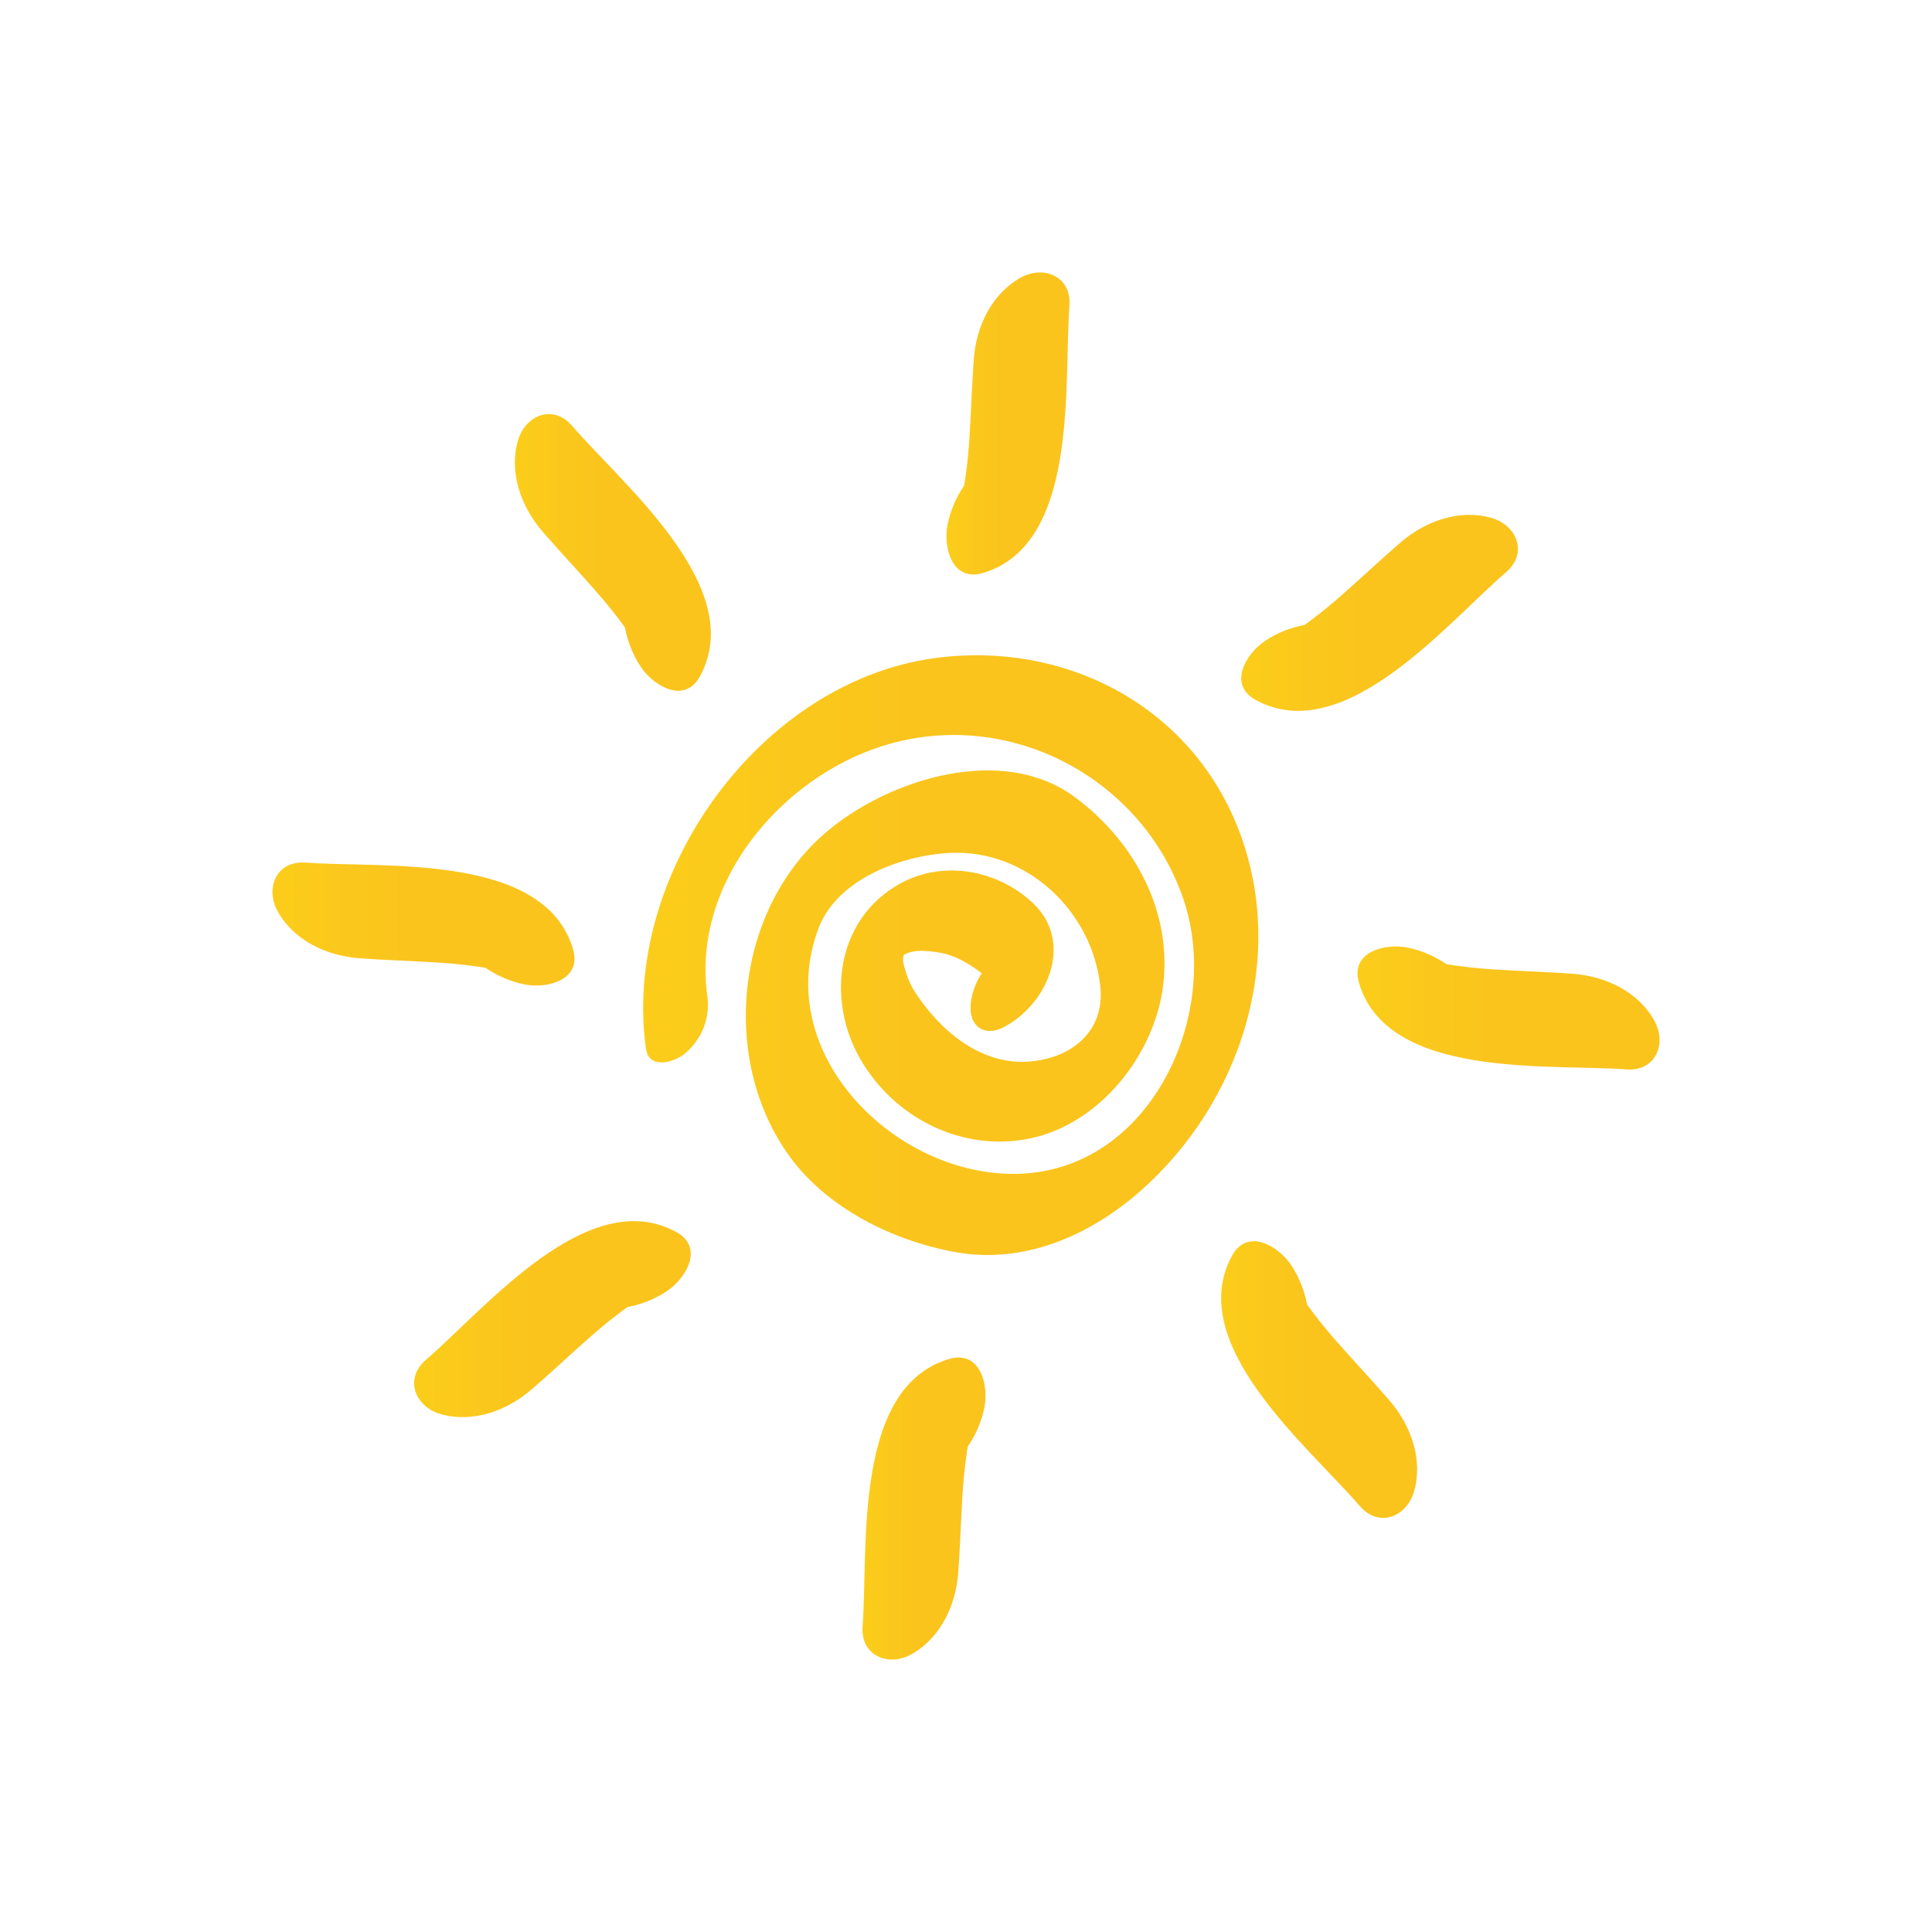 <?xml version="1.0" encoding="utf-8"?>
<!-- Generator: Adobe Illustrator 16.0.0, SVG Export Plug-In . SVG Version: 6.00 Build 0)  -->
<!DOCTYPE svg PUBLIC "-//W3C//DTD SVG 1.1//EN" "http://www.w3.org/Graphics/SVG/1.1/DTD/svg11.dtd">
<svg version="1.1" id="Layer_1" xmlns="http://www.w3.org/2000/svg" xmlns:xlink="http://www.w3.org/1999/xlink" x="0px" y="0px"
	 width="350px" height="350px" viewBox="0 0 350 350" enable-background="new 0 0 350 350" xml:space="preserve">
<g>
	<linearGradient id="SVGID_1_" gradientUnits="userSpaceOnUse" x1="116.51" y1="173.03" x2="227.958" y2="173.03">
		<stop  offset="0" style="stop-color:#FBCD1A"/>
		<stop  offset="0.441" style="stop-color:#FAC41D"/>
	</linearGradient>
	<path fill="url(#SVGID_1_)" d="M128.14,180.448c-2.884-20.353,13.233-39.509,31.837-45.337c22.578-7.073,46.898,5.65,54.425,27.829
		c7.036,20.734-5.886,49.033-29.918,49.706c-22.223,0.62-44.775-21.743-36.206-44.466c3.356-8.894,14.929-13.219,23.818-13.664
		c13.748-0.688,25.665,10.345,27.223,24.063c0.932,8.202-5.168,13.214-13.067,13.744c-8.715,0.586-16.077-5.765-20.517-12.645
		c-0.998-1.551-1.573-3.218-2.042-4.983c-0.427-1.595,0.68-2.526-0.693-1.142c1.706-1.721,4.784-1.338,6.939-1.021
		c2.794,0.409,5.359,1.86,7.585,3.534c0.742,0.56,1.283,1.345,1.803,2.104c0.222-0.105,0.297,0.1,0.226,0.613
		c0.604-1.785,1.207-3.572,1.812-5.358c1.292-1.046,1.335-1.209,0.124-0.487c-3.335,1.71-5.724,6.121-5.663,9.808
		c0.06,3.539,2.848,4.956,5.884,3.397c8.16-4.186,12.877-15.456,5.461-22.495c-6.435-6.106-16.365-7.923-24.214-3.52
		c-11.552,6.478-13.235,21.027-7.155,31.646c6.196,10.822,18.533,16.98,30.731,14.479c12.631-2.587,22.481-15.024,24.137-27.397
		c1.83-13.671-5.205-26.547-16.021-34.501c-13.063-9.608-33.296-3.284-44.561,6.047c-16.894,13.993-19.83,41.401-7.077,59.052
		c6.841,9.469,18.865,15.366,30.093,17.384c12.27,2.203,24.046-2.884,33.176-10.801c18.6-16.125,27.212-43.028,17.893-66.287
		c-8.888-22.184-31.536-33.665-54.771-30.538c-31.968,4.302-56.817,39.472-52.377,70.786c0.55,3.881,5.242,2.421,7.133,0.798
		C127.173,188.209,128.694,184.343,128.14,180.448L128.14,180.448z"/>
	<g>
		<g>
			<linearGradient id="SVGID_2_" gradientUnits="userSpaceOnUse" x1="93.272" y1="100.077" x2="128.777" y2="100.077">
				<stop  offset="0" style="stop-color:#FBCD1A"/>
				<stop  offset="0.441" style="stop-color:#FAC41D"/>
			</linearGradient>
			<path fill="url(#SVGID_2_)" d="M126.802,122.524c8.78-16.047-14.028-34.744-23.127-45.348c-3.478-4.047-8.527-1.965-9.847,2.639
				c-1.668,5.835,0.605,11.991,4.397,16.409c3.123,3.641,6.438,7.116,9.596,10.724c1.572,1.788,2.568,2.989,4.269,5.198
				c0.818,1.065,1.583,2.168,2.325,3.289c0.698,1.145,0.628,0.997-0.21-0.443c1.775,4.057,1.84,0.515,0.203-10.622
				c-2.761,5.047-1.36,11.986,1.757,16.544C118.529,124.373,124.054,127.552,126.802,122.524L126.802,122.524z"/>
		</g>
		<g>
			<linearGradient id="SVGID_3_" gradientUnits="userSpaceOnUse" x1="49.358" y1="167.39" x2="104.076" y2="167.39">
				<stop  offset="0" style="stop-color:#FBCD1A"/>
				<stop  offset="0.441" style="stop-color:#FAC41D"/>
			</linearGradient>
			<path fill="url(#SVGID_3_)" d="M103.813,171.974c-5.138-17.554-34.489-14.647-48.42-15.709c-5.321-0.404-7.421,4.64-5.094,8.828
				c2.942,5.306,8.903,8.052,14.709,8.494c4.783,0.364,9.585,0.479,14.371,0.794c2.374,0.155,3.929,0.299,6.69,0.661
				c1.333,0.173,2.653,0.412,3.97,0.68c1.303,0.317,1.148,0.262-0.462-0.164c4.123,1.614,1.667-0.938-7.368-7.654
				c1.619,5.521,7.512,9.437,12.939,10.455C99.27,179.134,105.424,177.474,103.813,171.974L103.813,171.974z"/>
		</g>
		<g>
			<linearGradient id="SVGID_4_" gradientUnits="userSpaceOnUse" x1="75.018" y1="238.975" x2="125.136" y2="238.975">
				<stop  offset="0" style="stop-color:#FBCD1A"/>
				<stop  offset="0.441" style="stop-color:#FAC41D"/>
			</linearGradient>
			<path fill="url(#SVGID_4_)" d="M122.523,223.196c-16.045-8.778-34.742,14.03-45.345,23.131c-4.049,3.477-1.968,8.526,2.638,9.845
				c5.835,1.67,11.992-0.604,16.409-4.396c3.641-3.124,7.115-6.438,10.724-9.599c1.785-1.568,2.99-2.567,5.198-4.266
				c1.067-0.819,2.167-1.583,3.289-2.325c1.143-0.697,0.997-0.628-0.443,0.21c4.056-1.775,0.514-1.842-10.624-0.202
				c5.049,2.761,11.986,1.361,16.543-1.758C124.373,231.472,127.552,225.947,122.523,223.196L122.523,223.196z"/>
		</g>
		<g>
			<linearGradient id="SVGID_5_" gradientUnits="userSpaceOnUse" x1="156.243" y1="273.283" x2="178.537" y2="273.283">
				<stop  offset="0" style="stop-color:#FBCD1A"/>
				<stop  offset="0.441" style="stop-color:#FAC41D"/>
			</linearGradient>
			<path fill="url(#SVGID_5_)" d="M171.973,246.187c-17.554,5.14-14.646,34.489-15.708,48.42c-0.405,5.321,4.637,7.421,8.824,5.096
				c5.308-2.945,8.053-8.906,8.497-14.71c0.362-4.784,0.478-9.586,0.793-14.37c0.155-2.375,0.3-3.93,0.662-6.692
				c0.172-1.333,0.413-2.653,0.68-3.969c0.316-1.304,0.259-1.15-0.166,0.461c1.614-4.124-0.935-1.667-7.655,7.369
				c5.523-1.617,9.439-7.515,10.458-12.942C179.132,250.731,177.474,244.576,171.973,246.187L171.973,246.187z"/>
		</g>
		<g>
			<linearGradient id="SVGID_6_" gradientUnits="userSpaceOnUse" x1="221.222" y1="249.924" x2="256.727" y2="249.924">
				<stop  offset="0" style="stop-color:#FBCD1A"/>
				<stop  offset="0.441" style="stop-color:#FAC41D"/>
			</linearGradient>
			<path fill="url(#SVGID_6_)" d="M223.195,227.477c-8.777,16.047,14.031,34.744,23.132,45.347c3.474,4.05,8.528,1.966,9.845-2.638
				c1.668-5.836-0.605-11.991-4.398-16.409c-3.122-3.639-6.437-7.117-9.599-10.724c-1.567-1.787-2.565-2.989-4.265-5.198
				c-0.817-1.065-1.583-2.167-2.325-3.289c-0.697-1.145-0.625-0.996,0.211,0.444c-1.775-4.058-1.84-0.517-0.202,10.621
				c2.758-5.046,1.36-11.986-1.758-16.545C231.472,225.629,225.948,222.449,223.195,227.477L223.195,227.477z"/>
		</g>
		<g>
			<linearGradient id="SVGID_7_" gradientUnits="userSpaceOnUse" x1="245.924" y1="182.609" x2="300.642" y2="182.609">
				<stop  offset="0" style="stop-color:#FBCD1A"/>
				<stop  offset="0.441" style="stop-color:#FAC41D"/>
			</linearGradient>
			<path fill="url(#SVGID_7_)" d="M246.187,178.026c5.139,17.555,34.486,14.647,48.422,15.709c5.32,0.405,7.418-4.64,5.094-8.828
				c-2.945-5.305-8.904-8.05-14.713-8.492c-4.781-0.364-9.583-0.481-14.368-0.795c-2.374-0.155-3.929-0.3-6.693-0.661
				c-1.332-0.174-2.652-0.413-3.969-0.681c-1.302-0.315-1.148-0.261,0.464,0.165c-4.125-1.613-1.668,0.938,7.365,7.654
				c-1.616-5.519-7.511-9.437-12.937-10.456C250.73,170.867,244.576,172.525,246.187,178.026L246.187,178.026z"/>
		</g>
		<g>
			<linearGradient id="SVGID_8_" gradientUnits="userSpaceOnUse" x1="224.863" y1="111.026" x2="274.981" y2="111.026">
				<stop  offset="0" style="stop-color:#FBCD1A"/>
				<stop  offset="0.441" style="stop-color:#FAC41D"/>
			</linearGradient>
			<path fill="url(#SVGID_8_)" d="M227.477,126.804c16.047,8.78,34.745-14.031,45.347-23.13c4.047-3.476,1.967-8.528-2.638-9.845
				c-5.836-1.668-11.991,0.604-16.41,4.396c-3.64,3.124-7.115,6.438-10.723,9.599c-1.786,1.568-2.99,2.567-5.199,4.265
				c-1.067,0.82-2.168,1.584-3.289,2.325c-1.145,0.698-0.997,0.628,0.444-0.209c-4.057,1.774-0.517,1.842,10.622,0.202
				c-5.044-2.761-11.985-1.36-16.542,1.756C225.626,118.528,222.446,124.052,227.477,126.804L227.477,126.804z"/>
		</g>
		<g>
			<linearGradient id="SVGID_9_" gradientUnits="userSpaceOnUse" x1="171.462" y1="76.717" x2="193.759" y2="76.717">
				<stop  offset="0" style="stop-color:#FBCD1A"/>
				<stop  offset="0.441" style="stop-color:#FAC41D"/>
			</linearGradient>
			<path fill="url(#SVGID_9_)" d="M178.026,103.814c17.555-5.139,14.646-34.489,15.709-48.42c0.406-5.322-4.639-7.42-8.825-5.096
				c-5.308,2.945-8.053,8.905-8.497,14.712c-0.362,4.782-0.479,9.584-0.794,14.37c-0.155,2.373-0.297,3.928-0.661,6.691
				c-0.173,1.333-0.412,2.654-0.68,3.97c-0.316,1.304-0.26,1.148,0.166-0.461c-1.614,4.123,0.935,1.667,7.655-7.368
				c-5.522,1.616-9.439,7.513-10.458,12.94C170.869,99.27,172.525,105.423,178.026,103.814L178.026,103.814z"/>
		</g>
	</g>
</g>
</svg>
